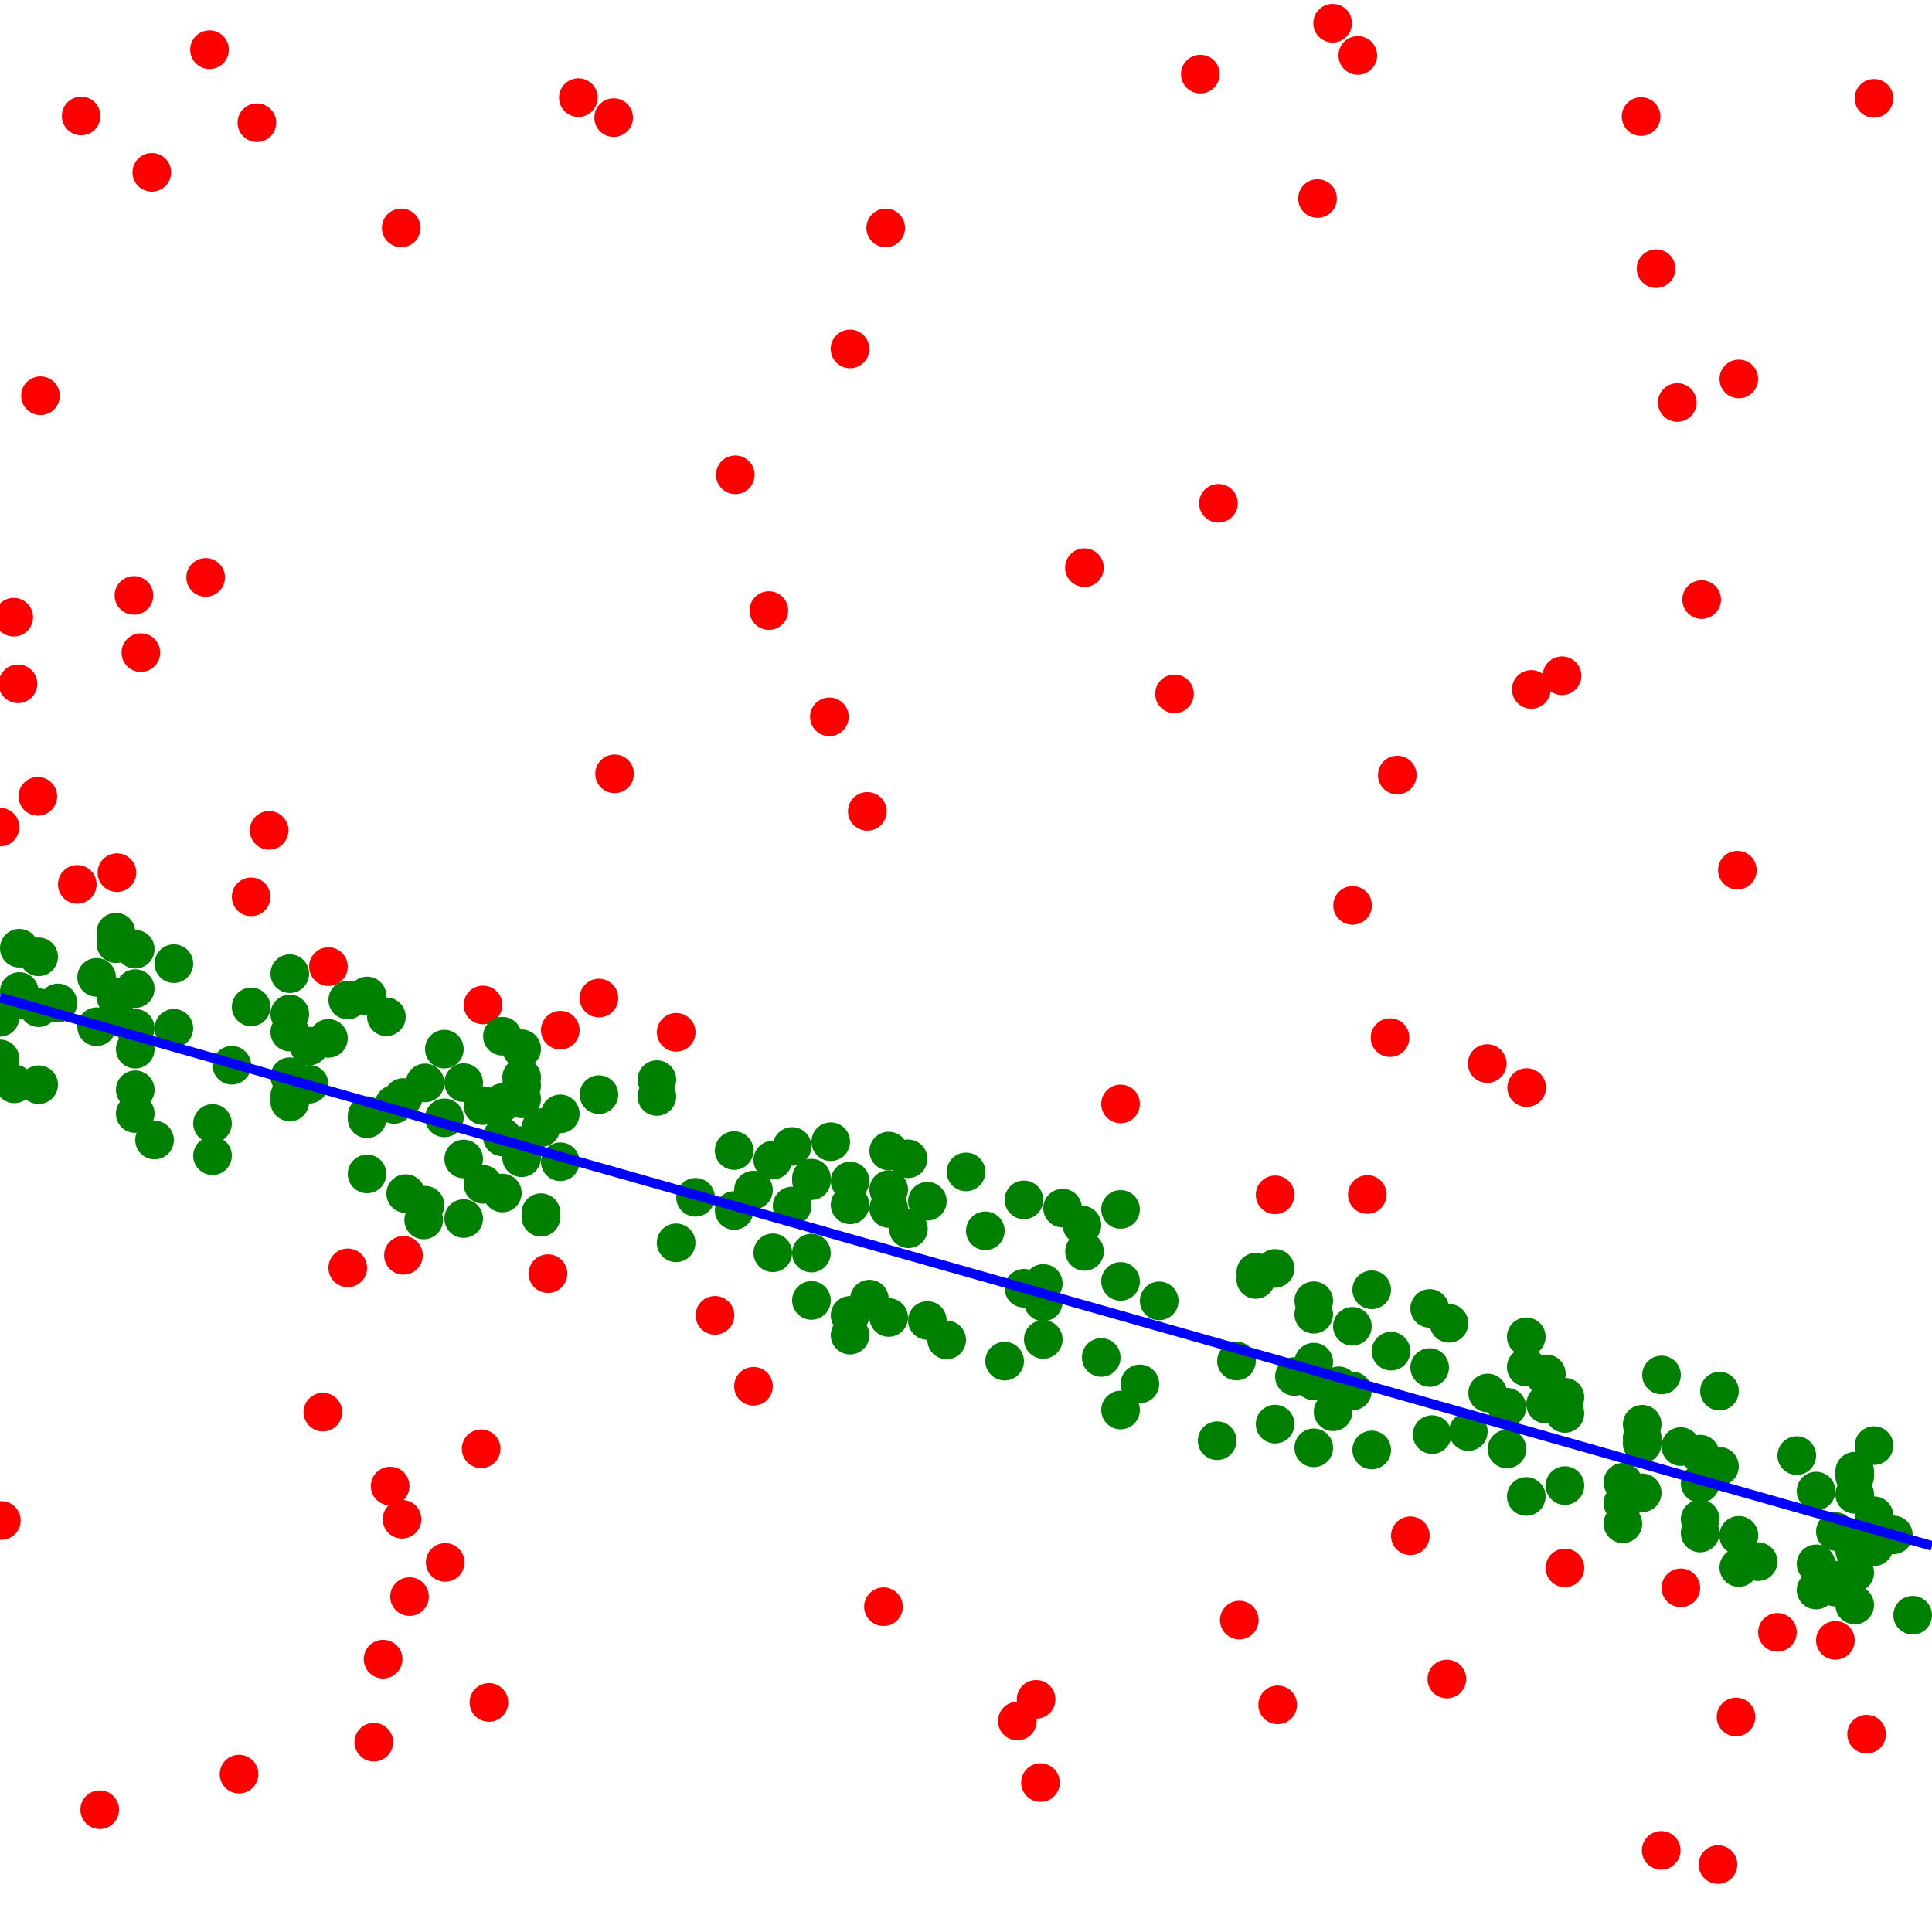 <?xml version="1.0" standalone="yes"?>
<!-- SVG graphic -->
<svg xmlns='http://www.w3.org/2000/svg' xmlns:xlink='http://www.w3.org/1999/xlink'
width="100px" height="100px" preserveAspectRatio="xMinYMin meet" viewBox="0 0 100 100" version="1.1">
<circle cx="0" cy="42.81" r="1" fill="red"/>
<circle cx="0" cy="52.656" r="1" fill="green"/>
<circle cx="0" cy="54.806" r="1" fill="green"/>
<circle cx="0.071" cy="78.699" r="1" fill="red"/>
<circle cx="0.71" cy="31.946" r="1" fill="red"/>
<circle cx="0.742" cy="56.1" r="1" fill="green"/>
<circle cx="0.931" cy="35.394" r="1" fill="red"/>
<circle cx="1" cy="49.08" r="1" fill="green"/>
<circle cx="1" cy="51.319" r="1" fill="green"/>
<circle cx="1" cy="51.757" r="1" fill="green"/>
<circle cx="1.958" cy="41.218" r="1" fill="red"/>
<circle cx="2" cy="49.525" r="1" fill="green"/>
<circle cx="2" cy="52.157" r="1" fill="green"/>
<circle cx="2" cy="56.144" r="1" fill="green"/>
<circle cx="2.094" cy="20.483" r="1" fill="red"/>
<circle cx="3" cy="51.913" r="1" fill="green"/>
<circle cx="4" cy="45.776" r="1" fill="red"/>
<circle cx="4.201" cy="6.003" r="1" fill="red"/>
<circle cx="5" cy="50.588" r="1" fill="green"/>
<circle cx="5" cy="53.143" r="1" fill="green"/>
<circle cx="5.162" cy="93.67" r="1" fill="red"/>
<circle cx="6" cy="48.248" r="1" fill="green"/>
<circle cx="6" cy="48.844" r="1" fill="green"/>
<circle cx="6" cy="51.601" r="1" fill="green"/>
<circle cx="6" cy="52.648" r="1" fill="green"/>
<circle cx="6.052" cy="45.168" r="1" fill="red"/>
<circle cx="6.932" cy="30.819" r="1" fill="red"/>
<circle cx="7" cy="49.131" r="1" fill="green"/>
<circle cx="7" cy="51.17" r="1" fill="green"/>
<circle cx="7" cy="53.223" r="1" fill="green"/>
<circle cx="7" cy="54.304" r="1" fill="green"/>
<circle cx="7" cy="56.407" r="1" fill="green"/>
<circle cx="7" cy="57.638" r="1" fill="green"/>
<circle cx="7.291" cy="33.779" r="1" fill="red"/>
<circle cx="7.858" cy="8.92" r="1" fill="red"/>
<circle cx="8" cy="59.008" r="1" fill="green"/>
<circle cx="9" cy="53.224" r="1" fill="green"/>
<circle cx="9" cy="49.878" r="1" fill="green"/>
<circle cx="10.645" cy="29.887" r="1" fill="red"/>
<circle cx="10.844" cy="2.573" r="1" fill="red"/>
<circle cx="11" cy="58.149" r="1" fill="green"/>
<circle cx="11" cy="59.82" r="1" fill="green"/>
<circle cx="12" cy="55.137" r="1" fill="green"/>
<circle cx="12.373" cy="91.829" r="1" fill="red"/>
<circle cx="13" cy="46.42" r="1" fill="red"/>
<circle cx="13" cy="52.116" r="1" fill="green"/>
<circle cx="13.297" cy="6.351" r="1" fill="red"/>
<circle cx="13.93" cy="42.98" r="1" fill="red"/>
<circle cx="15" cy="50.397" r="1" fill="green"/>
<circle cx="15" cy="52.485" r="1" fill="green"/>
<circle cx="15" cy="53.418" r="1" fill="green"/>
<circle cx="15" cy="55.731" r="1" fill="green"/>
<circle cx="15" cy="56.711" r="1" fill="green"/>
<circle cx="15" cy="57.039" r="1" fill="green"/>
<circle cx="16" cy="54.145" r="1" fill="green"/>
<circle cx="16" cy="56.119" r="1" fill="green"/>
<circle cx="16.713" cy="73.091" r="1" fill="red"/>
<circle cx="17" cy="50.033" r="1" fill="red"/>
<circle cx="17" cy="53.746" r="1" fill="green"/>
<circle cx="18" cy="51.762" r="1" fill="green"/>
<circle cx="18" cy="65.624" r="1" fill="red"/>
<circle cx="19" cy="51.551" r="1" fill="green"/>
<circle cx="19" cy="57.745" r="1" fill="green"/>
<circle cx="19" cy="57.906" r="1" fill="green"/>
<circle cx="19" cy="60.762" r="1" fill="green"/>
<circle cx="19.349" cy="90.175" r="1" fill="red"/>
<circle cx="19.83" cy="85.877" r="1" fill="red"/>
<circle cx="20" cy="52.627" r="1" fill="green"/>
<circle cx="20.195" cy="76.918" r="1" fill="red"/>
<circle cx="20.403" cy="57.163" r="1" fill="green"/>
<circle cx="20.767" cy="11.795" r="1" fill="red"/>
<circle cx="20.809" cy="78.635" r="1" fill="red"/>
<circle cx="20.868" cy="56.807" r="1" fill="green"/>
<circle cx="20.884" cy="64.975" r="1" fill="red"/>
<circle cx="21" cy="61.781" r="1" fill="green"/>
<circle cx="21.197" cy="82.639" r="1" fill="red"/>
<circle cx="21.931" cy="63.146" r="1" fill="green"/>
<circle cx="22" cy="56.05" r="1" fill="green"/>
<circle cx="22" cy="62.38" r="1" fill="green"/>
<circle cx="23" cy="54.302" r="1" fill="green"/>
<circle cx="23" cy="57.861" r="1" fill="green"/>
<circle cx="23.043" cy="80.87" r="1" fill="red"/>
<circle cx="24" cy="56.037" r="1" fill="green"/>
<circle cx="24" cy="59.988" r="1" fill="green"/>
<circle cx="24" cy="63.072" r="1" fill="green"/>
<circle cx="24.905" cy="74.988" r="1" fill="red"/>
<circle cx="25" cy="52.016" r="1" fill="red"/>
<circle cx="25" cy="57.226" r="1" fill="green"/>
<circle cx="25" cy="61.302" r="1" fill="green"/>
<circle cx="25.307" cy="88.117" r="1" fill="red"/>
<circle cx="26" cy="57.073" r="1" fill="green"/>
<circle cx="26" cy="58.847" r="1" fill="green"/>
<circle cx="26" cy="61.75" r="1" fill="green"/>
<circle cx="26.005" cy="53.635" r="1" fill="green"/>
<circle cx="27" cy="54.284" r="1" fill="green"/>
<circle cx="27" cy="55.76" r="1" fill="green"/>
<circle cx="27" cy="56.185" r="1" fill="green"/>
<circle cx="27" cy="56.877" r="1" fill="green"/>
<circle cx="27" cy="59.295" r="1" fill="green"/>
<circle cx="27" cy="59.924" r="1" fill="green"/>
<circle cx="28" cy="58.367" r="1" fill="green"/>
<circle cx="28" cy="62.768" r="1" fill="green"/>
<circle cx="28" cy="63.006" r="1" fill="green"/>
<circle cx="28.363" cy="65.924" r="1" fill="red"/>
<circle cx="29" cy="53.322" r="1" fill="red"/>
<circle cx="29" cy="57.654" r="1" fill="green"/>
<circle cx="29" cy="60.132" r="1" fill="green"/>
<circle cx="29.936" cy="5.053" r="1" fill="red"/>
<circle cx="31" cy="51.659" r="1" fill="red"/>
<circle cx="31" cy="56.658" r="1" fill="green"/>
<circle cx="31.763" cy="6.088" r="1" fill="red"/>
<circle cx="31.811" cy="40.053" r="1" fill="red"/>
<circle cx="34" cy="55.881" r="1" fill="green"/>
<circle cx="34" cy="56.752" r="1" fill="green"/>
<circle cx="34.996" cy="64.328" r="1" fill="green"/>
<circle cx="35" cy="53.431" r="1" fill="red"/>
<circle cx="36" cy="61.972" r="1" fill="green"/>
<circle cx="37.006" cy="68.083" r="1" fill="red"/>
<circle cx="38" cy="59.552" r="1" fill="green"/>
<circle cx="38" cy="62.655" r="1" fill="green"/>
<circle cx="38.058" cy="24.576" r="1" fill="red"/>
<circle cx="39" cy="61.598" r="1" fill="green"/>
<circle cx="39" cy="71.754" r="1" fill="red"/>
<circle cx="39.796" cy="31.603" r="1" fill="red"/>
<circle cx="40" cy="60.044" r="1" fill="green"/>
<circle cx="40" cy="64.844" r="1" fill="green"/>
<circle cx="41" cy="59.34" r="1" fill="green"/>
<circle cx="41" cy="62.422" r="1" fill="green"/>
<circle cx="42" cy="60.98" r="1" fill="green"/>
<circle cx="42" cy="61.112" r="1" fill="green"/>
<circle cx="42" cy="64.858" r="1" fill="green"/>
<circle cx="42" cy="67.311" r="1" fill="green"/>
<circle cx="42.929" cy="37.104" r="1" fill="red"/>
<circle cx="43" cy="59.094" r="1" fill="green"/>
<circle cx="43.997" cy="18.062" r="1" fill="red"/>
<circle cx="44" cy="61.129" r="1" fill="green"/>
<circle cx="44" cy="62.361" r="1" fill="green"/>
<circle cx="44" cy="68.084" r="1" fill="green"/>
<circle cx="44" cy="69.108" r="1" fill="green"/>
<circle cx="44.892" cy="41.998" r="1" fill="red"/>
<circle cx="45" cy="67.242" r="1" fill="green"/>
<circle cx="45.729" cy="83.163" r="1" fill="red"/>
<circle cx="45.845" cy="11.796" r="1" fill="red"/>
<circle cx="46" cy="59.577" r="1" fill="green"/>
<circle cx="46" cy="61.574" r="1" fill="green"/>
<circle cx="46" cy="62.551" r="1" fill="green"/>
<circle cx="46" cy="68.192" r="1" fill="green"/>
<circle cx="47" cy="59.979" r="1" fill="green"/>
<circle cx="47.019" cy="63.602" r="1" fill="green"/>
<circle cx="48" cy="62.176" r="1" fill="green"/>
<circle cx="48" cy="68.348" r="1" fill="green"/>
<circle cx="49" cy="69.355" r="1" fill="green"/>
<circle cx="50" cy="60.658" r="1" fill="green"/>
<circle cx="51" cy="63.707" r="1" fill="green"/>
<circle cx="52" cy="70.453" r="1" fill="green"/>
<circle cx="52.657" cy="89.08" r="1" fill="red"/>
<circle cx="53" cy="62.106" r="1" fill="green"/>
<circle cx="53" cy="66.681" r="1" fill="green"/>
<circle cx="53.63" cy="87.959" r="1" fill="red"/>
<circle cx="53.855" cy="92.267" r="1" fill="red"/>
<circle cx="54" cy="66.432" r="1" fill="green"/>
<circle cx="54" cy="67.385" r="1" fill="green"/>
<circle cx="54" cy="69.33" r="1" fill="green"/>
<circle cx="55" cy="62.533" r="1" fill="green"/>
<circle cx="56" cy="63.405" r="1" fill="green"/>
<circle cx="56.13" cy="29.382" r="1" fill="red"/>
<circle cx="56.136" cy="64.773" r="1" fill="green"/>
<circle cx="57" cy="70.263" r="1" fill="green"/>
<circle cx="58" cy="57.139" r="1" fill="red"/>
<circle cx="58" cy="62.599" r="1" fill="green"/>
<circle cx="58" cy="66.326" r="1" fill="green"/>
<circle cx="58" cy="72.983" r="1" fill="green"/>
<circle cx="59" cy="71.631" r="1" fill="green"/>
<circle cx="60" cy="67.333" r="1" fill="green"/>
<circle cx="60.792" cy="35.914" r="1" fill="red"/>
<circle cx="62.13" cy="3.836" r="1" fill="red"/>
<circle cx="63" cy="74.571" r="1" fill="green"/>
<circle cx="63.067" cy="26.051" r="1" fill="red"/>
<circle cx="64" cy="70.447" r="1" fill="green"/>
<circle cx="64.146" cy="83.856" r="1" fill="red"/>
<circle cx="65" cy="65.849" r="1" fill="green"/>
<circle cx="65" cy="66.225" r="1" fill="green"/>
<circle cx="66" cy="61.844" r="1" fill="red"/>
<circle cx="66" cy="65.653" r="1" fill="green"/>
<circle cx="66" cy="73.713" r="1" fill="green"/>
<circle cx="66.132" cy="88.243" r="1" fill="red"/>
<circle cx="67" cy="71.249" r="1" fill="green"/>
<circle cx="68" cy="67.328" r="1" fill="green"/>
<circle cx="68" cy="68.025" r="1" fill="green"/>
<circle cx="68" cy="70.504" r="1" fill="green"/>
<circle cx="68" cy="71.474" r="1" fill="green"/>
<circle cx="68" cy="74.939" r="1" fill="green"/>
<circle cx="68.195" cy="10.276" r="1" fill="red"/>
<circle cx="68.977" cy="1.201" r="1" fill="red"/>
<circle cx="69" cy="73.073" r="1" fill="green"/>
<circle cx="69.294" cy="71.731" r="1" fill="green"/>
<circle cx="70" cy="68.65" r="1" fill="green"/>
<circle cx="70" cy="71.998" r="1" fill="green"/>
<circle cx="70.009" cy="46.865" r="1" fill="red"/>
<circle cx="70.281" cy="2.87" r="1" fill="red"/>
<circle cx="70.772" cy="61.829" r="1" fill="red"/>
<circle cx="71" cy="66.76" r="1" fill="green"/>
<circle cx="71" cy="75.05" r="1" fill="green"/>
<circle cx="71.949" cy="53.707" r="1" fill="red"/>
<circle cx="72" cy="69.937" r="1" fill="green"/>
<circle cx="72.323" cy="40.117" r="1" fill="red"/>
<circle cx="73" cy="79.491" r="1" fill="red"/>
<circle cx="74" cy="67.725" r="1" fill="green"/>
<circle cx="74" cy="70.784" r="1" fill="green"/>
<circle cx="74.128" cy="74.255" r="1" fill="green"/>
<circle cx="74.888" cy="86.906" r="1" fill="red"/>
<circle cx="75" cy="68.494" r="1" fill="green"/>
<circle cx="76" cy="74.1" r="1" fill="green"/>
<circle cx="76.978" cy="55.05" r="1" fill="red"/>
<circle cx="77" cy="72.101" r="1" fill="green"/>
<circle cx="78" cy="72.838" r="1" fill="green"/>
<circle cx="78" cy="74.999" r="1" fill="green"/>
<circle cx="79" cy="69.192" r="1" fill="green"/>
<circle cx="79" cy="70.765" r="1" fill="green"/>
<circle cx="79" cy="77.456" r="1" fill="green"/>
<circle cx="79.021" cy="56.293" r="1" fill="red"/>
<circle cx="79.259" cy="35.684" r="1" fill="red"/>
<circle cx="80" cy="71.264" r="1" fill="green"/>
<circle cx="80" cy="72.676" r="1" fill="green"/>
<circle cx="80.041" cy="71.111" r="1" fill="green"/>
<circle cx="80.85" cy="34.976" r="1" fill="red"/>
<circle cx="81" cy="72.322" r="1" fill="green"/>
<circle cx="81" cy="73.16" r="1" fill="green"/>
<circle cx="81" cy="76.894" r="1" fill="green"/>
<circle cx="81" cy="81.155" r="1" fill="red"/>
<circle cx="84" cy="76.723" r="1" fill="green"/>
<circle cx="84" cy="77.801" r="1" fill="green"/>
<circle cx="84" cy="78.87" r="1" fill="green"/>
<circle cx="84.943" cy="6.033" r="1" fill="red"/>
<circle cx="85" cy="73.72" r="1" fill="green"/>
<circle cx="85" cy="74.415" r="1" fill="green"/>
<circle cx="85" cy="74.73" r="1" fill="green"/>
<circle cx="85" cy="77.269" r="1" fill="green"/>
<circle cx="85.719" cy="13.906" r="1" fill="red"/>
<circle cx="85.984" cy="95.776" r="1" fill="red"/>
<circle cx="86" cy="71.17" r="1" fill="green"/>
<circle cx="86.816" cy="20.834" r="1" fill="red"/>
<circle cx="87" cy="74.874" r="1" fill="green"/>
<circle cx="87" cy="82.187" r="1" fill="red"/>
<circle cx="88" cy="75.265" r="1" fill="green"/>
<circle cx="88" cy="76.781" r="1" fill="green"/>
<circle cx="88" cy="78.625" r="1" fill="green"/>
<circle cx="88" cy="79.349" r="1" fill="green"/>
<circle cx="88.077" cy="31.034" r="1" fill="red"/>
<circle cx="88.923" cy="96.51" r="1" fill="red"/>
<circle cx="89" cy="72.006" r="1" fill="green"/>
<circle cx="89" cy="75.897" r="1" fill="green"/>
<circle cx="89.856" cy="88.871" r="1" fill="red"/>
<circle cx="89.926" cy="45.041" r="1" fill="red"/>
<circle cx="90" cy="79.471" r="1" fill="green"/>
<circle cx="90" cy="79.484" r="1" fill="green"/>
<circle cx="90" cy="81.135" r="1" fill="green"/>
<circle cx="90.001" cy="19.615" r="1" fill="red"/>
<circle cx="91" cy="80.831" r="1" fill="green"/>
<circle cx="92" cy="84.49" r="1" fill="red"/>
<circle cx="93" cy="75.342" r="1" fill="green"/>
<circle cx="94" cy="77.176" r="1" fill="green"/>
<circle cx="94" cy="80.945" r="1" fill="green"/>
<circle cx="94" cy="82.299" r="1" fill="green"/>
<circle cx="95" cy="79.269" r="1" fill="green"/>
<circle cx="95" cy="81.786" r="1" fill="green"/>
<circle cx="95" cy="82.15" r="1" fill="green"/>
<circle cx="95" cy="84.907" r="1" fill="red"/>
<circle cx="96" cy="76.149" r="1" fill="green"/>
<circle cx="96" cy="76.416" r="1" fill="green"/>
<circle cx="96" cy="77.348" r="1" fill="green"/>
<circle cx="96" cy="80.261" r="1" fill="green"/>
<circle cx="96" cy="81.401" r="1" fill="green"/>
<circle cx="96" cy="83.075" r="1" fill="green"/>
<circle cx="96.005" cy="80.011" r="1" fill="green"/>
<circle cx="96.616" cy="89.761" r="1" fill="red"/>
<circle cx="96.999" cy="5.09" r="1" fill="red"/>
<circle cx="97" cy="74.824" r="1" fill="green"/>
<circle cx="97" cy="78.454" r="1" fill="green"/>
<circle cx="97" cy="80.06" r="1" fill="green"/>
<circle cx="98" cy="79.445" r="1" fill="green"/>
<circle cx="99" cy="83.604" r="1" fill="green"/>
<polyline points="0,51.632,100,80.013" stroke="blue" stroke-width="0.5" fill="none"/>
</svg>